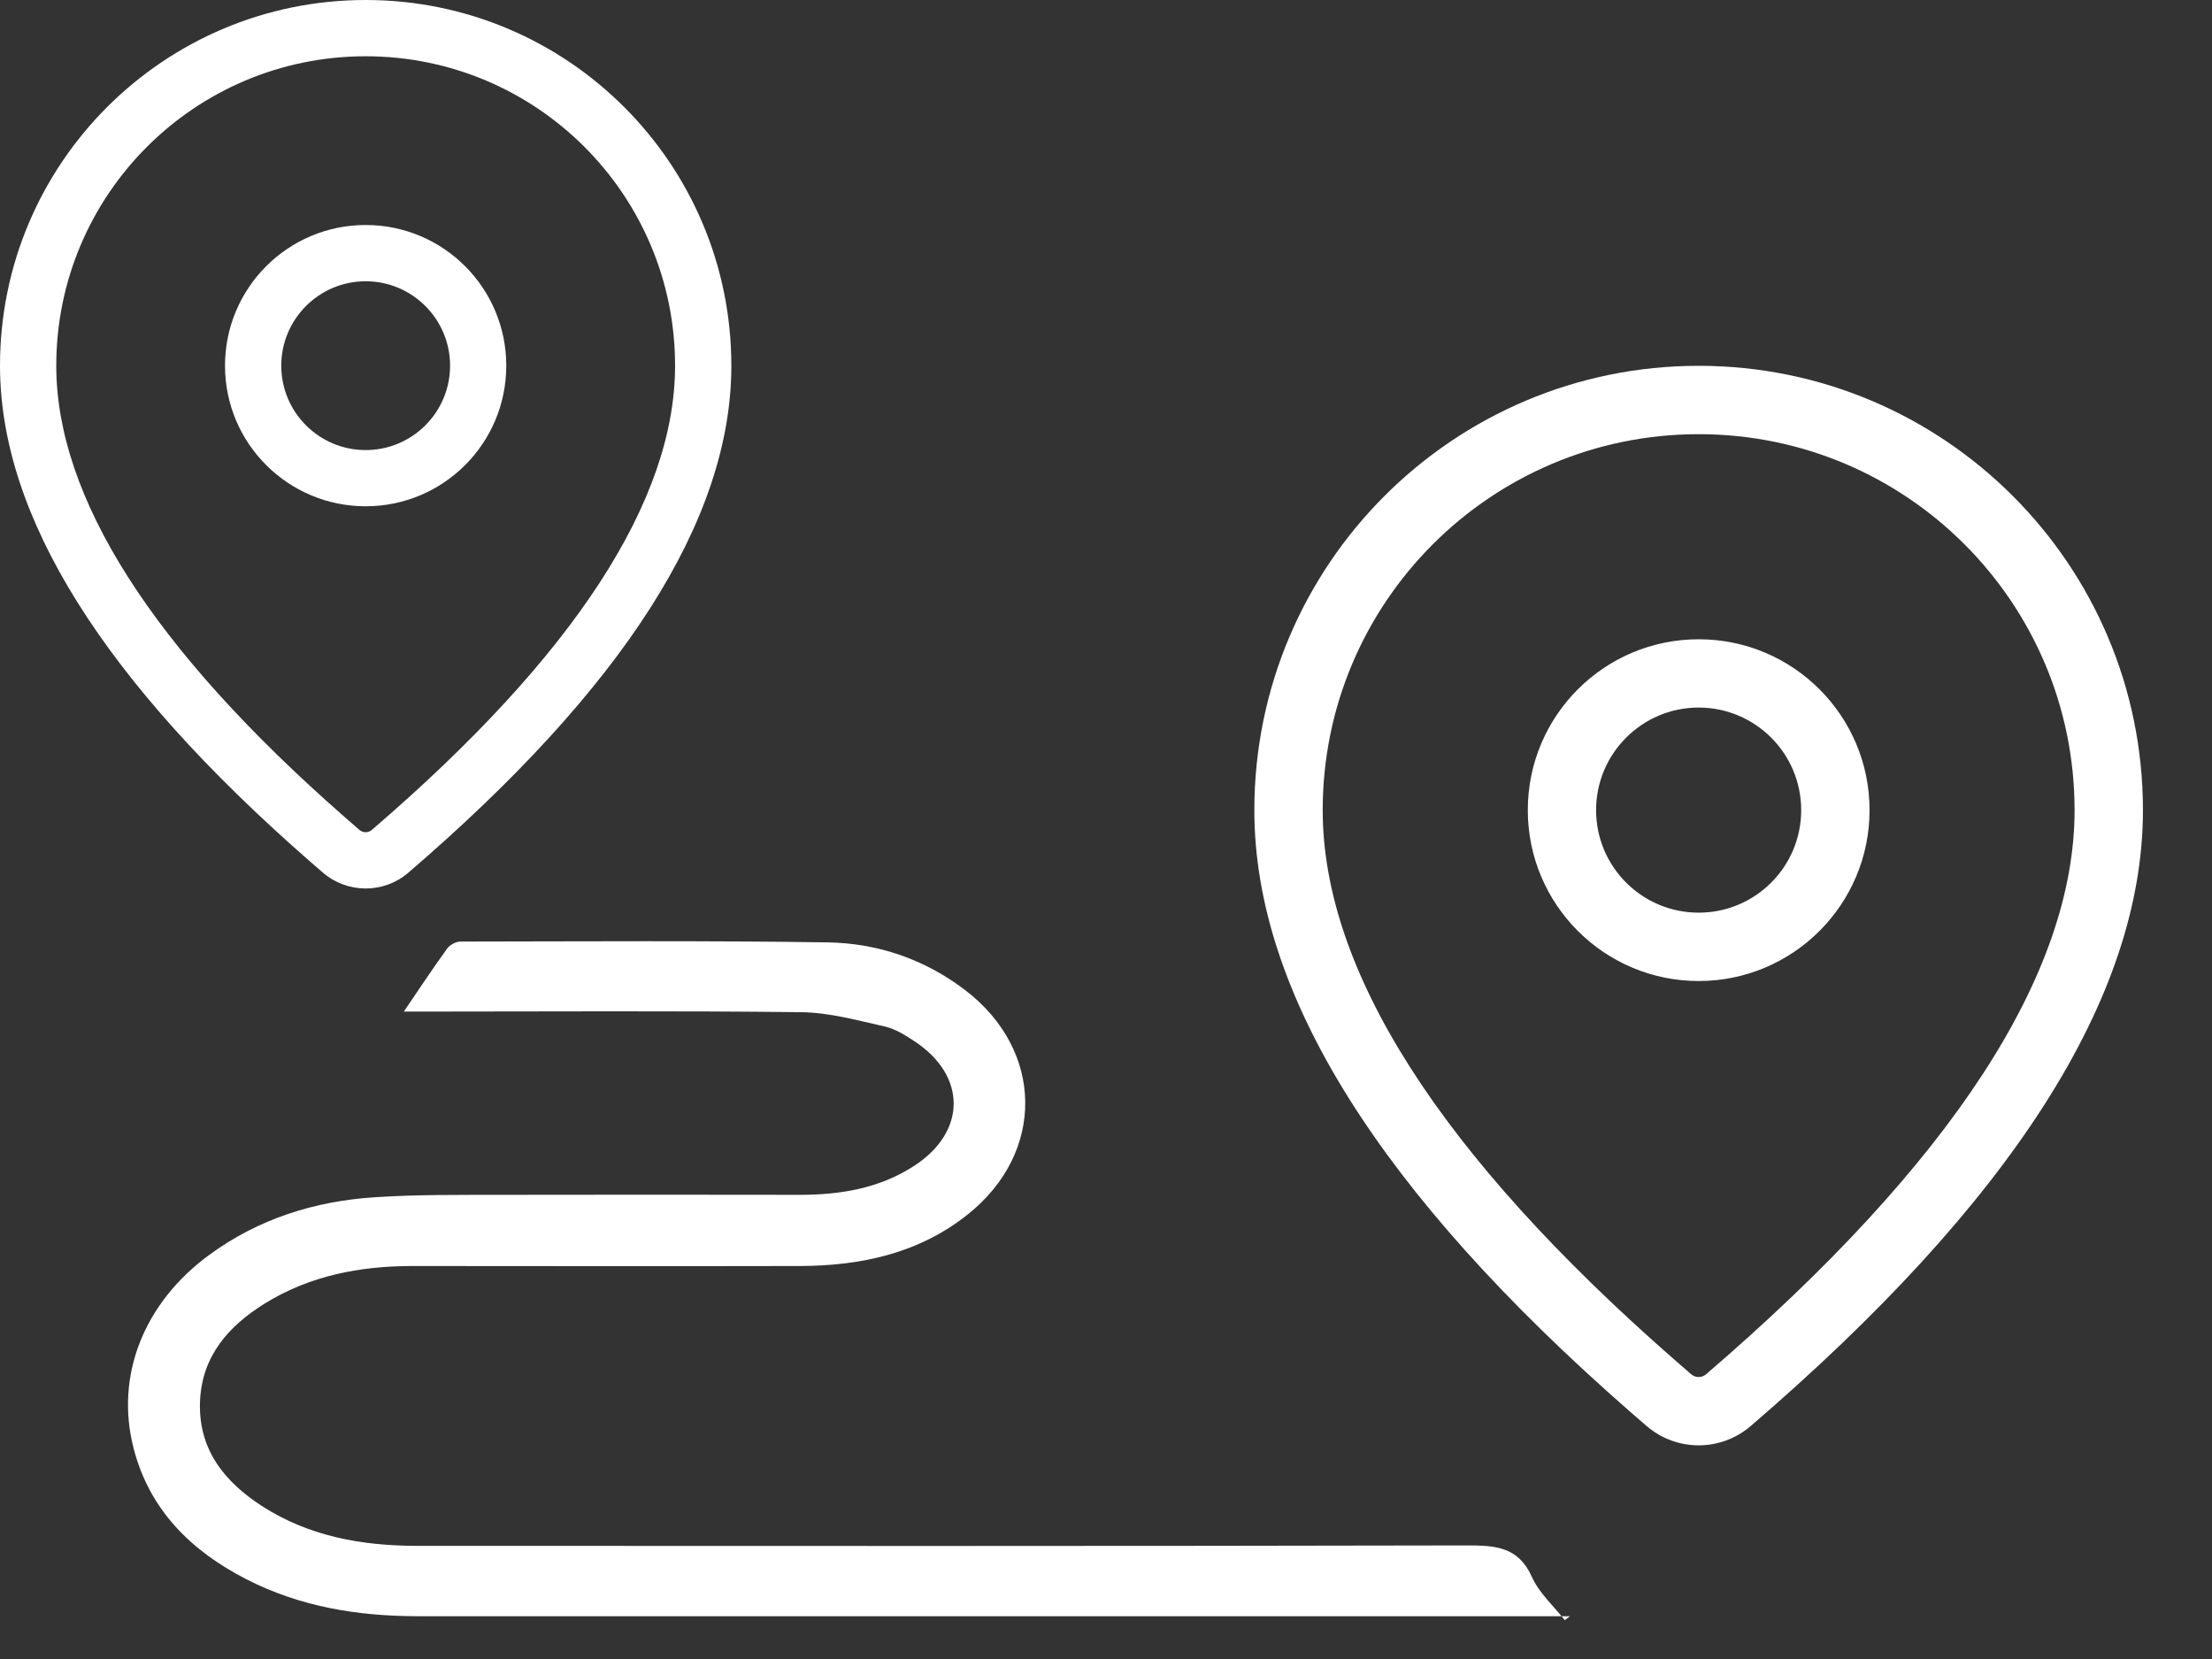 <svg width="32" height="24" viewBox="0 0 32 24" fill="none" xmlns="http://www.w3.org/2000/svg">
<rect x="0" y="0" width="32" height="24" fill="#333333" stroke="none"/>
<path d="M22.712 23.381C22.631 23.381 22.55 23.381 22.469 23.381C16.995 23.381 11.521 23.38 6.047 23.381C5.179 23.381 4.343 23.245 3.566 22.847C2.767 22.438 2.165 21.847 1.934 20.957C1.66 19.903 2.081 18.843 3.034 18.149C3.743 17.631 4.554 17.376 5.422 17.32C6.04 17.279 6.66 17.287 7.28 17.285C8.711 17.282 10.142 17.283 11.573 17.285C12.159 17.285 12.72 17.192 13.22 16.869C13.982 16.377 13.99 15.569 13.235 15.067C13.101 14.979 12.956 14.886 12.804 14.851C12.404 14.761 11.998 14.648 11.593 14.643C9.756 14.621 7.919 14.634 6.082 14.634C5.987 14.634 5.892 14.634 5.842 14.634C6.043 14.338 6.25 14.025 6.469 13.722C6.508 13.668 6.597 13.621 6.662 13.621C8.433 13.619 10.204 13.606 11.974 13.633C12.702 13.645 13.38 13.878 13.966 14.326C15.104 15.198 15.123 16.669 14.006 17.564C13.295 18.134 12.452 18.313 11.562 18.315C9.695 18.319 7.83 18.316 5.963 18.315C5.204 18.315 4.48 18.455 3.829 18.858C3.307 19.183 2.923 19.616 2.894 20.264C2.863 20.962 3.243 21.437 3.8 21.794C4.474 22.225 5.231 22.361 6.018 22.363C11.085 22.365 16.153 22.368 21.221 22.357C21.635 22.357 21.965 22.375 22.161 22.812C22.265 23.045 22.475 23.232 22.637 23.438C22.662 23.419 22.688 23.4 22.713 23.381H22.712Z" fill="white"/>
<path d="M24.574 5.292C28.123 5.292 31.001 8.17 31.001 11.72C31.001 14.435 29.093 17.395 25.325 20.631C24.893 21.002 24.254 21.002 23.82 20.629L23.571 20.413C19.971 17.263 18.146 14.375 18.146 11.72C18.146 8.17 21.024 5.292 24.574 5.292ZM24.574 6.281C21.57 6.281 19.135 8.716 19.135 11.72C19.135 14.028 20.815 16.688 24.221 19.668L24.466 19.881C24.528 19.934 24.619 19.934 24.681 19.881C28.251 16.814 30.012 14.083 30.012 11.72C30.012 8.716 27.577 6.281 24.574 6.281ZM24.574 9.248C25.939 9.248 27.046 10.354 27.046 11.72C27.046 13.085 25.939 14.192 24.574 14.192C23.209 14.192 22.102 13.085 22.102 11.72C22.102 10.354 23.209 9.248 24.574 9.248ZM24.574 10.236C23.755 10.236 23.09 10.901 23.09 11.72C23.09 12.539 23.755 13.203 24.574 13.203C25.393 13.203 26.057 12.539 26.057 11.72C26.057 10.901 25.393 10.236 24.574 10.236Z" fill="white"/>
<path d="M5.29 0C8.211 0 10.58 2.368 10.58 5.29C10.58 7.525 9.009 9.961 5.908 12.624C5.553 12.93 5.027 12.93 4.67 12.623L4.465 12.445C1.501 9.852 0 7.475 0 5.29C0 2.368 2.368 0 5.29 0ZM5.29 0.814C2.818 0.814 0.814 2.818 0.814 5.29C0.814 7.19 2.196 9.379 4.999 11.831L5.201 12.007C5.252 12.05 5.327 12.05 5.378 12.007C8.317 9.483 9.766 7.235 9.766 5.29C9.766 2.818 7.762 0.814 5.29 0.814ZM5.29 3.255C6.414 3.255 7.324 4.166 7.324 5.29C7.324 6.414 6.414 7.324 5.29 7.324C4.166 7.324 3.255 6.414 3.255 5.29C3.255 4.166 4.166 3.255 5.29 3.255ZM5.29 4.069C4.616 4.069 4.069 4.616 4.069 5.29C4.069 5.964 4.616 6.511 5.29 6.511C5.964 6.511 6.511 5.964 6.511 5.29C6.511 4.616 5.964 4.069 5.29 4.069Z" fill="white"/>
</svg>
